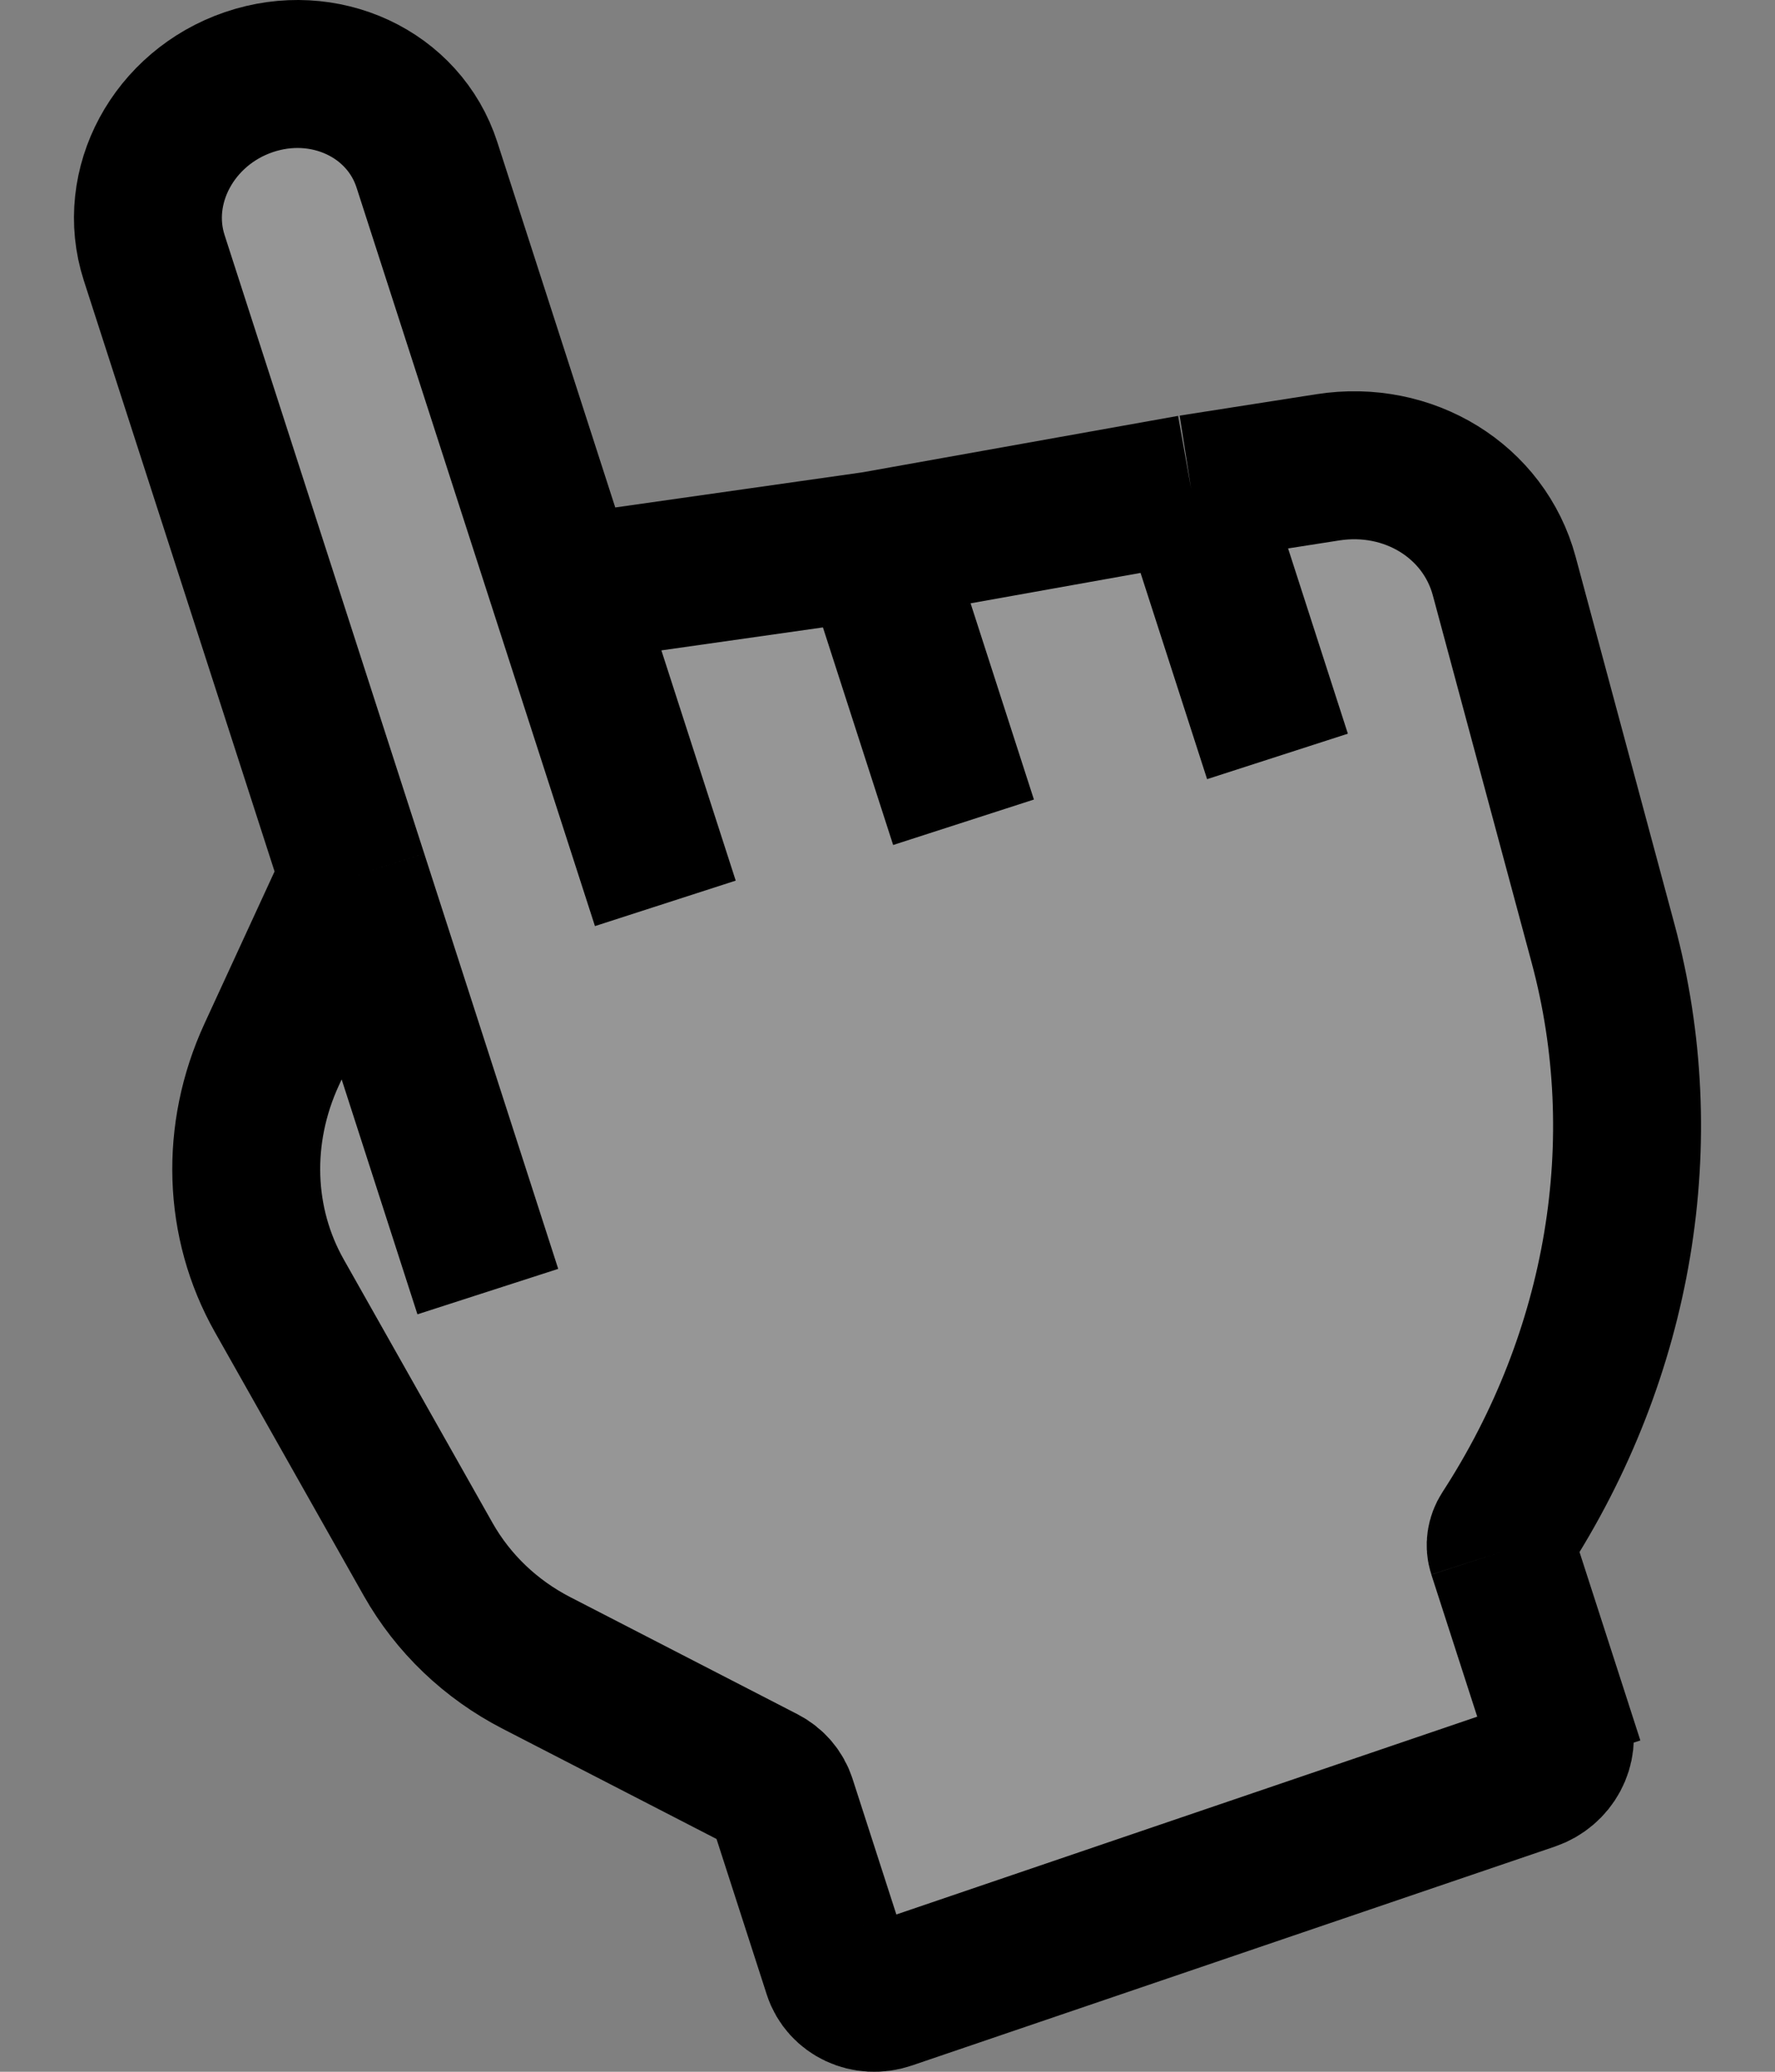 <svg width="24" height="28" viewBox="0 0 24 28" fill="none" xmlns="http://www.w3.org/2000/svg">
<rect x="0" y="0" width="24" height="28" fill="#808080" stroke="none"/>
<path d="M10.576 24.349L11.319 26.649C11.408 26.924 11.716 27.068 12.007 26.969L20.701 24.01C20.992 23.911 21.156 23.607 21.067 23.331L20.305 20.973C20.277 20.886 20.291 20.79 20.343 20.71C21.91 18.297 22.392 15.413 21.675 12.75L20.339 7.786C20.066 6.773 19.047 6.145 17.953 6.316L16.105 6.605L11.82 7.371L7.626 7.967L5.773 2.229C5.462 1.264 4.384 0.763 3.365 1.11C2.347 1.457 1.773 2.519 2.085 3.484L4.784 11.842L3.672 14.255C3.181 15.323 3.219 16.526 3.777 17.513L5.79 21.076C6.127 21.671 6.634 22.156 7.254 22.475L10.327 24.058C10.447 24.12 10.536 24.224 10.576 24.349Z" fill="#F2F2F2" fill-opacity="0.2"/>
<path d="M7.626 7.967L5.773 2.229C5.462 1.264 4.384 0.763 3.365 1.11C2.347 1.457 1.773 2.519 2.085 3.484L4.784 11.842M7.626 7.967L8.996 12.209M7.626 7.967L11.82 7.371M11.82 7.371L13.028 11.113M11.82 7.371L16.105 6.605M20.305 20.973L21.067 23.331C21.156 23.607 20.992 23.911 20.701 24.01L12.007 26.969C11.716 27.068 11.408 26.924 11.319 26.649L10.576 24.349C10.536 24.224 10.447 24.12 10.327 24.058L7.254 22.475C6.634 22.156 6.127 21.671 5.79 21.076L3.777 17.513C3.219 16.526 3.181 15.323 3.672 14.255L4.784 11.842M20.305 20.973C20.277 20.886 20.291 20.79 20.343 20.71C21.91 18.297 22.392 15.413 21.675 12.75L20.339 7.786C20.066 6.773 19.047 6.145 17.953 6.316L16.105 6.605M20.305 20.973L21.228 23.83M16.105 6.605L17.273 10.223M4.784 11.842L6.596 17.456" stroke="black" stroke-width="2"/>
</svg>
